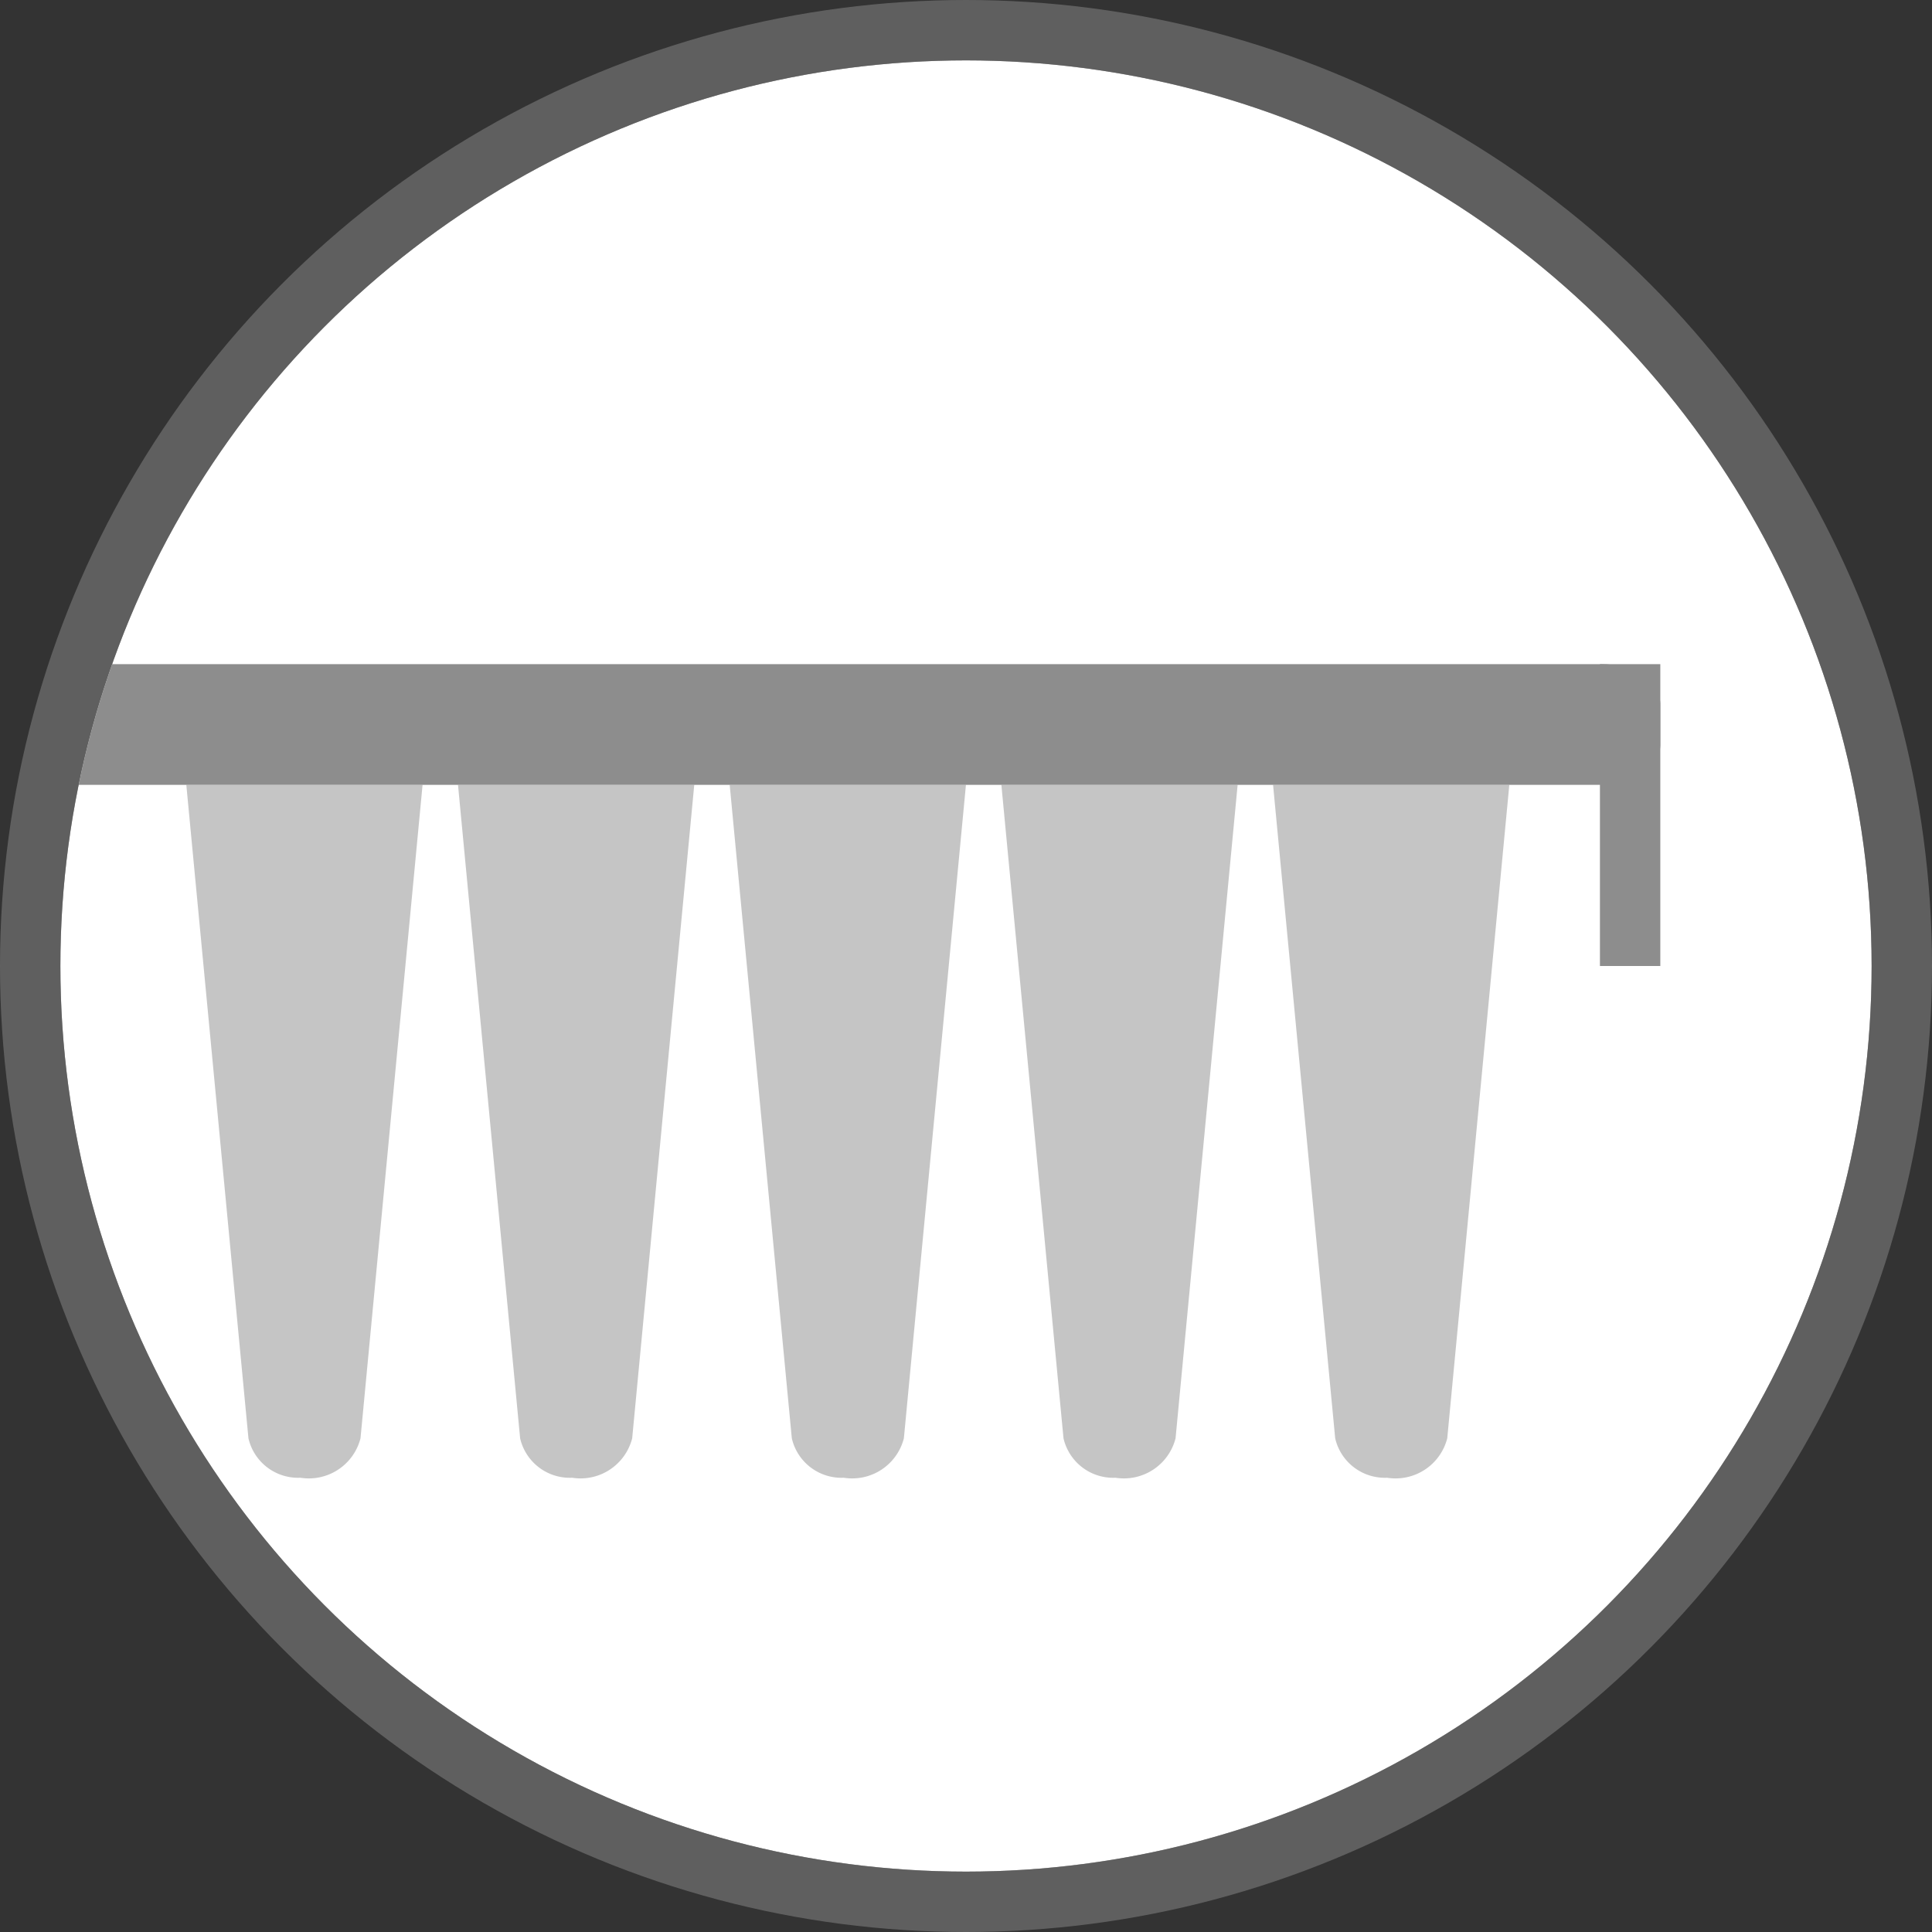 <svg xmlns="http://www.w3.org/2000/svg" xmlns:xlink="http://www.w3.org/1999/xlink" width="32" height="32" viewBox="0 0 32 32">
  <rect x="0" y="0" width="32" height="32" fill="#333333" stroke="none"/>
  <defs>
    <clipPath id="clip-path">
      <circle id="Ellipse_109" data-name="Ellipse 109" cx="15" cy="15" r="15" transform="translate(0)" fill="#fff" stroke="#707070" stroke-width="1"/>
    </clipPath>
  </defs>
  <g id="Group_17734" data-name="Group 17734" transform="translate(-811 -218)">
    <g id="Group_17356" data-name="Group 17356" transform="translate(176 26)">
      <g id="Ellipse_108" data-name="Ellipse 108" transform="translate(636 193)" fill="#fff" stroke="rgba(141,141,141,0.5)" stroke-width="1">
        <circle cx="15" cy="15" r="15" stroke="none"/>
        <circle cx="15" cy="15" r="15.5" fill="none"/>
      </g>
      <g id="Mask_Group_5" data-name="Mask Group 5" transform="translate(636 193)" clip-path="url(#clip-path)">
        <path id="Path_1006" data-name="Path 1006" d="M277.281-19.563l-1.029-10.823h3.913l-1.028,10.823a.883.883,0,0,1-.995.653A.844.844,0,0,1,277.281-19.563Z" transform="translate(-256.166 42.386)" fill="rgba(141,141,141,0.5)" fill-rule="evenodd"/>
        <path id="Path_20882" data-name="Path 20882" d="M277.281-19.563l-1.029-10.823h3.913l-1.028,10.823a.883.883,0,0,1-.995.653A.844.844,0,0,1,277.281-19.563Z" transform="translate(-260.666 42.386)" fill="rgba(141,141,141,0.5)" fill-rule="evenodd"/>
        <path id="Path_20883" data-name="Path 20883" d="M277.281-19.563l-1.029-10.823h3.913l-1.028,10.823a.883.883,0,0,1-.995.653A.844.844,0,0,1,277.281-19.563Z" transform="translate(-265.166 42.386)" fill="rgba(141,141,141,0.5)" fill-rule="evenodd"/>
        <path id="Path_20886" data-name="Path 20886" d="M277.281-19.563l-1.029-10.823h3.913l-1.028,10.823a.883.883,0,0,1-.995.653A.844.844,0,0,1,277.281-19.563Z" transform="translate(-274.166 42.386)" fill="rgba(141,141,141,0.5)" fill-rule="evenodd"/>
        <path id="Path_20885" data-name="Path 20885" d="M277.281-19.563l-1.029-10.823h3.913l-1.028,10.823a.883.883,0,0,1-.995.653A.844.844,0,0,1,277.281-19.563Z" transform="translate(-269.666 42.386)" fill="rgba(141,141,141,0.5)" fill-rule="evenodd"/>
        <path id="Path_21131" data-name="Path 21131" d="M.984,0H30.016c.544,0,.984.3.984.667v.667C31,1.7,30.559,2,30.016,2H.984C.441,2,0,1.7,0,1.333V.667C0,.3.441,0,.984,0Z" transform="translate(-4.5 10)" fill="#8d8d8d"/>
        <rect id="Rectangle_182" data-name="Rectangle 182" width="1" height="5" transform="translate(25.5 10)" fill="#8d8d8d"/>
      </g>
    </g>
  </g>
</svg>
